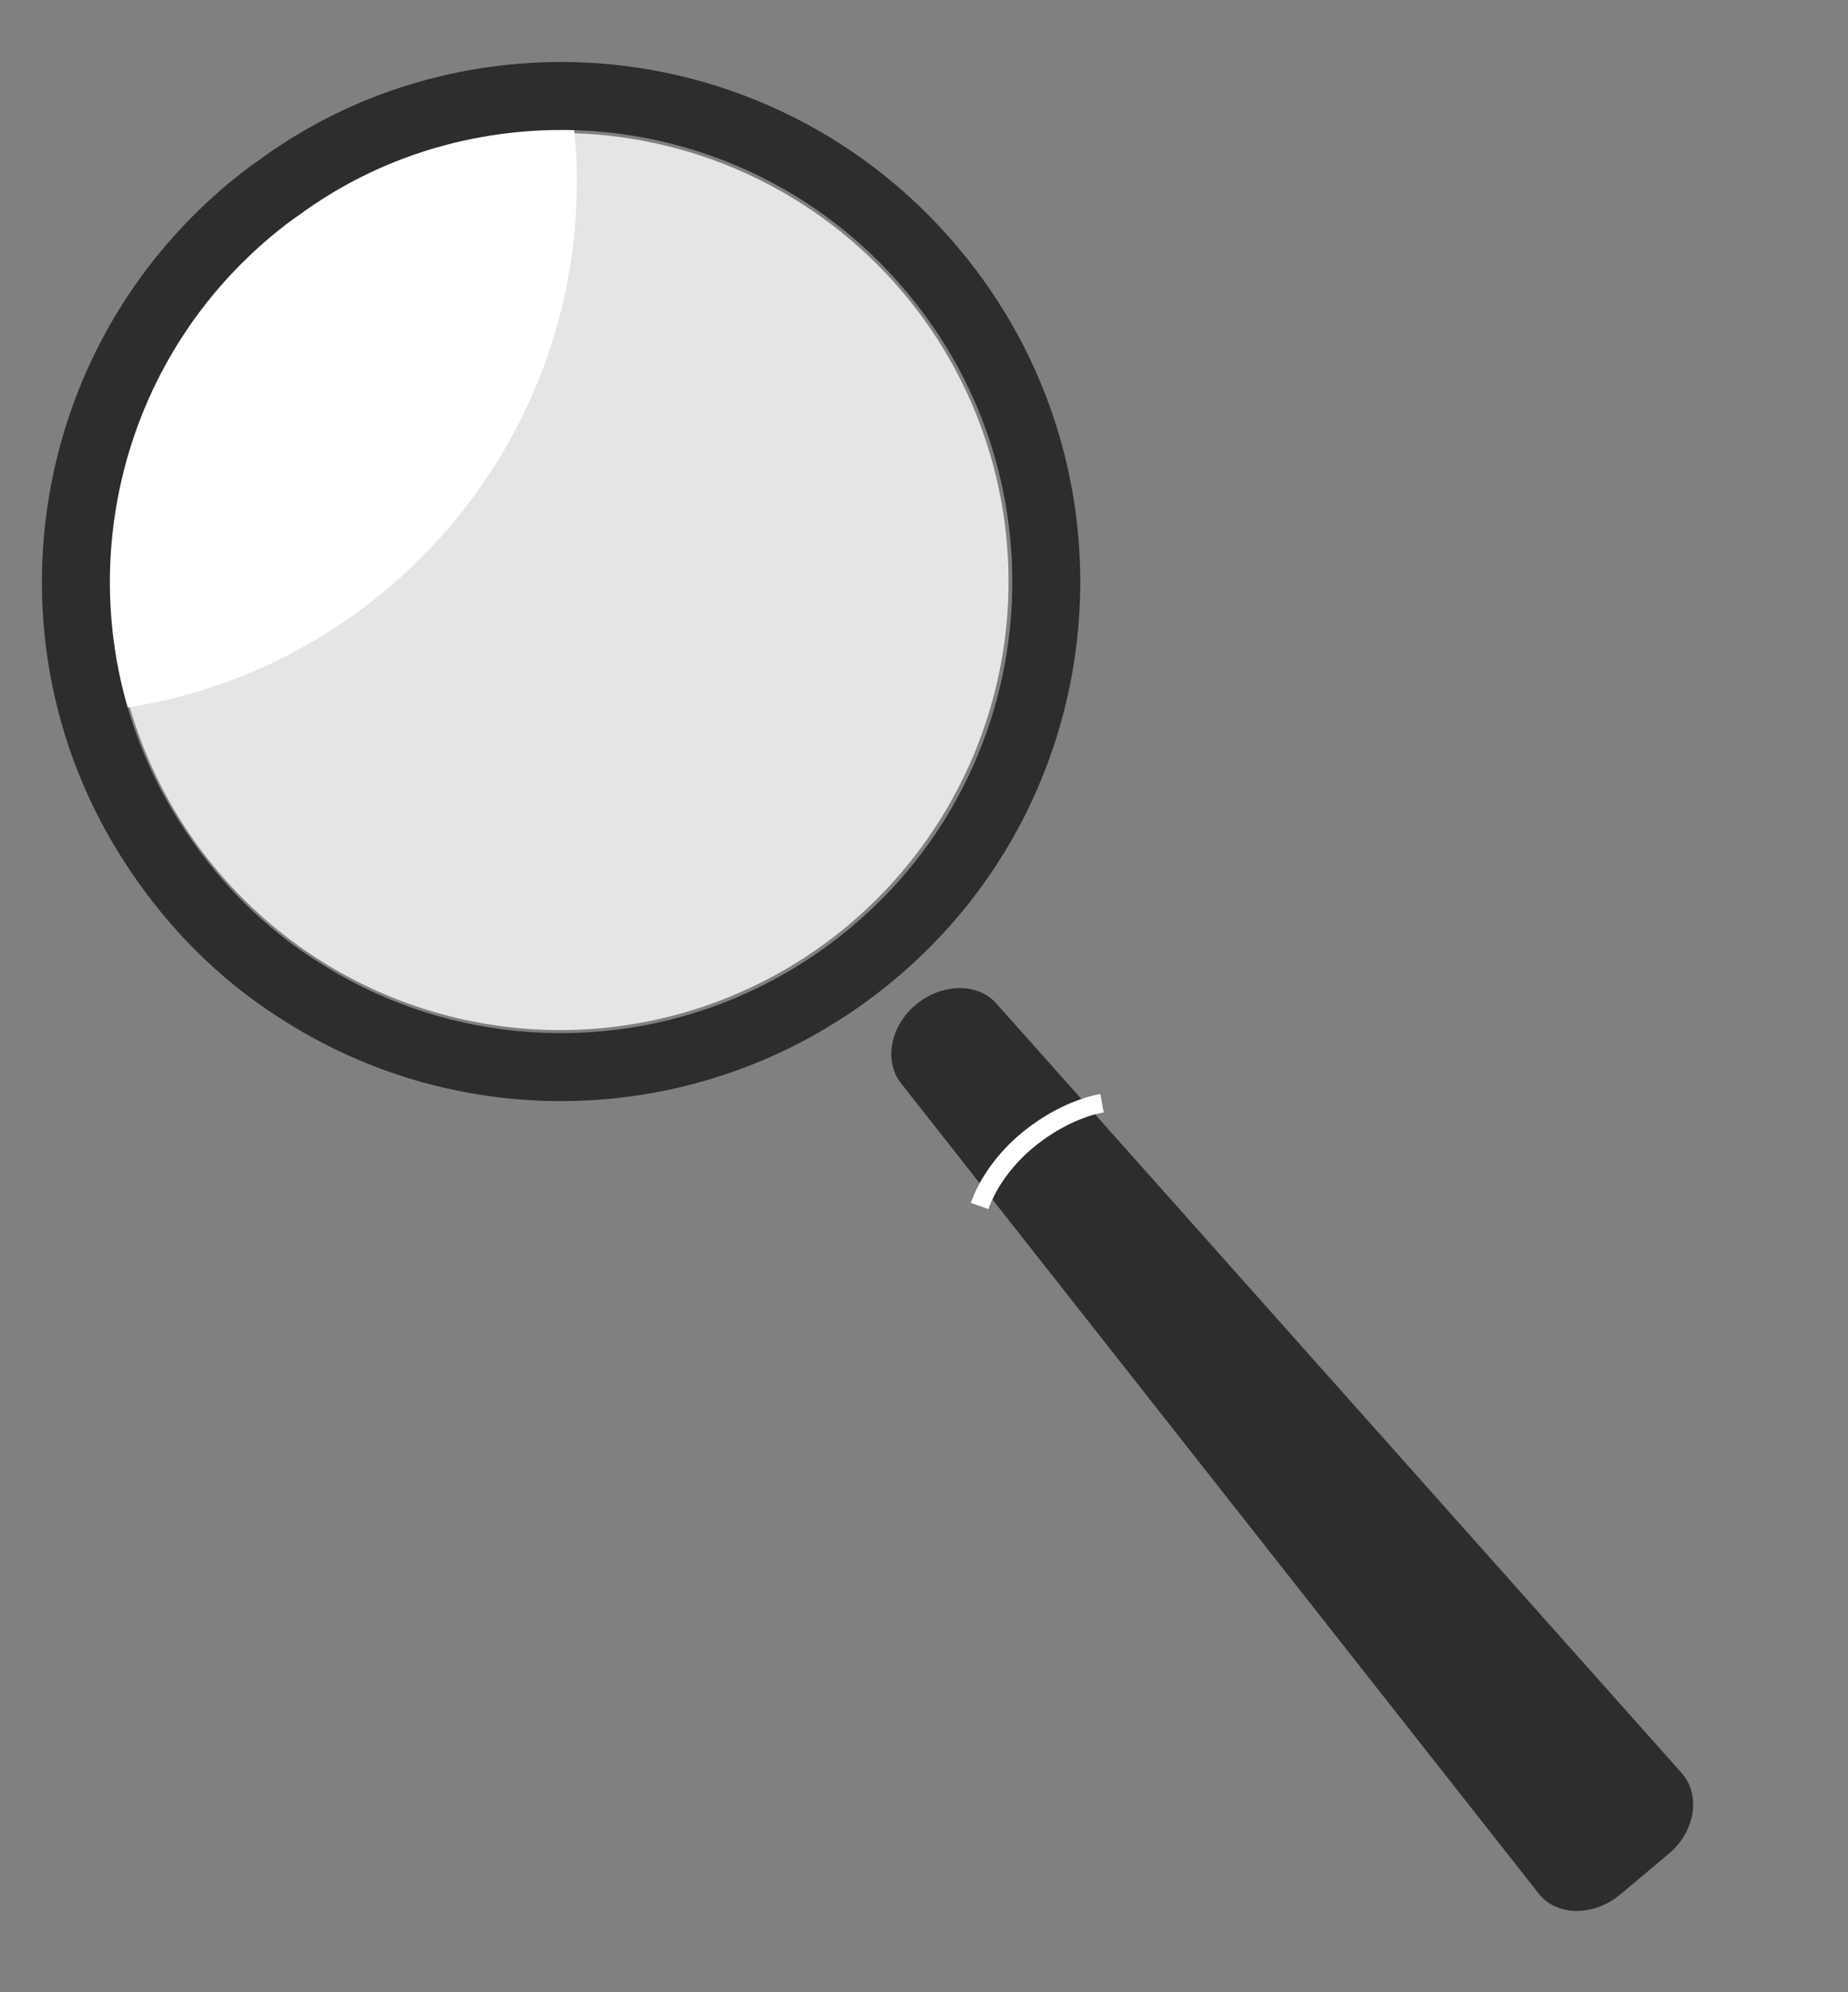 <?xml version="1.0" encoding="utf-8"?>
<!-- Generator: Adobe Illustrator 21.0.0, SVG Export Plug-In . SVG Version: 6.00 Build 0)  -->
<svg version="1.1" id="Layer_1" xmlns="http://www.w3.org/2000/svg" xmlns:xlink="http://www.w3.org/1999/xlink" x="0px" y="0px"
	 width="217.5px" height="234.4px" viewBox="0 0 217.5 234.4" style="enable-background:new 0 0 217.5 234.4;" xml:space="preserve"
	>
<rect x="0" y="0" width="217.5" height="234.4" fill="#808080" stroke="none"/>
<style type="text/css">
	.st0{fill:#2D2D2D;}
	.st1{fill:none;stroke:#FFFFFF;stroke-width:2.199;stroke-miterlimit:10;}
	.st2{fill:#E5E5E5;}
	.st3{fill:#FFFFFF;}
	.st4{fill:none;stroke:#2D2D2D;stroke-width:8;stroke-miterlimit:10;}
</style>
<g>
	<path class="st0" d="M196.3,218.2l-5.6,4.7c-3.1,2.6-7.5,2.6-9.6-0.1L106,127.4c-2-2.6-1.2-6.7,1.8-9.2l0,0c3-2.5,7.2-2.6,9.4-0.2
		l80.8,90.7C200.2,211.3,199.5,215.6,196.3,218.2z"/>
	<path class="st1" d="M115.3,141.9c0.9-2.6,2.9-5.5,5.7-7.8s6-3.8,8.7-4.3"/>
	<ellipse transform="matrix(0.766 -0.642 0.642 0.766 -28.543 58.404)" class="st2" cx="66" cy="68.4" rx="52.8" ry="52.8"/>
	<path class="st3" d="M67.9,21.3c0,31.2-22.8,57.1-52.6,61.9c-1.4,0.2-2.9,0.4-4.3,0.5c-5.8-20.9,0.7-44.2,18.4-59
		c1.1-0.9,2.2-1.8,3.4-2.6C43,14.6,55.1,11.1,67.1,11.3c0.2,1.4,0.4,2.9,0.5,4.3C67.8,17.5,67.9,19.4,67.9,21.3z"/>
	<path class="st4" d="M102.7,112.2c-19.5,16.3-46.6,17.5-67,4.6c-5-3.1-9.5-7-13.4-11.7c-5.4-6.5-9.2-13.8-11.3-21.4
		c-5.8-20.9,0.7-44.2,18.4-59c1.1-0.9,2.2-1.8,3.4-2.6C43,14.6,55.1,11.1,67.1,11.3c15.9,0.3,31.6,7.3,42.6,20.4
		C130.1,55.9,126.9,92,102.7,112.2z"/>
</g>
</svg>
